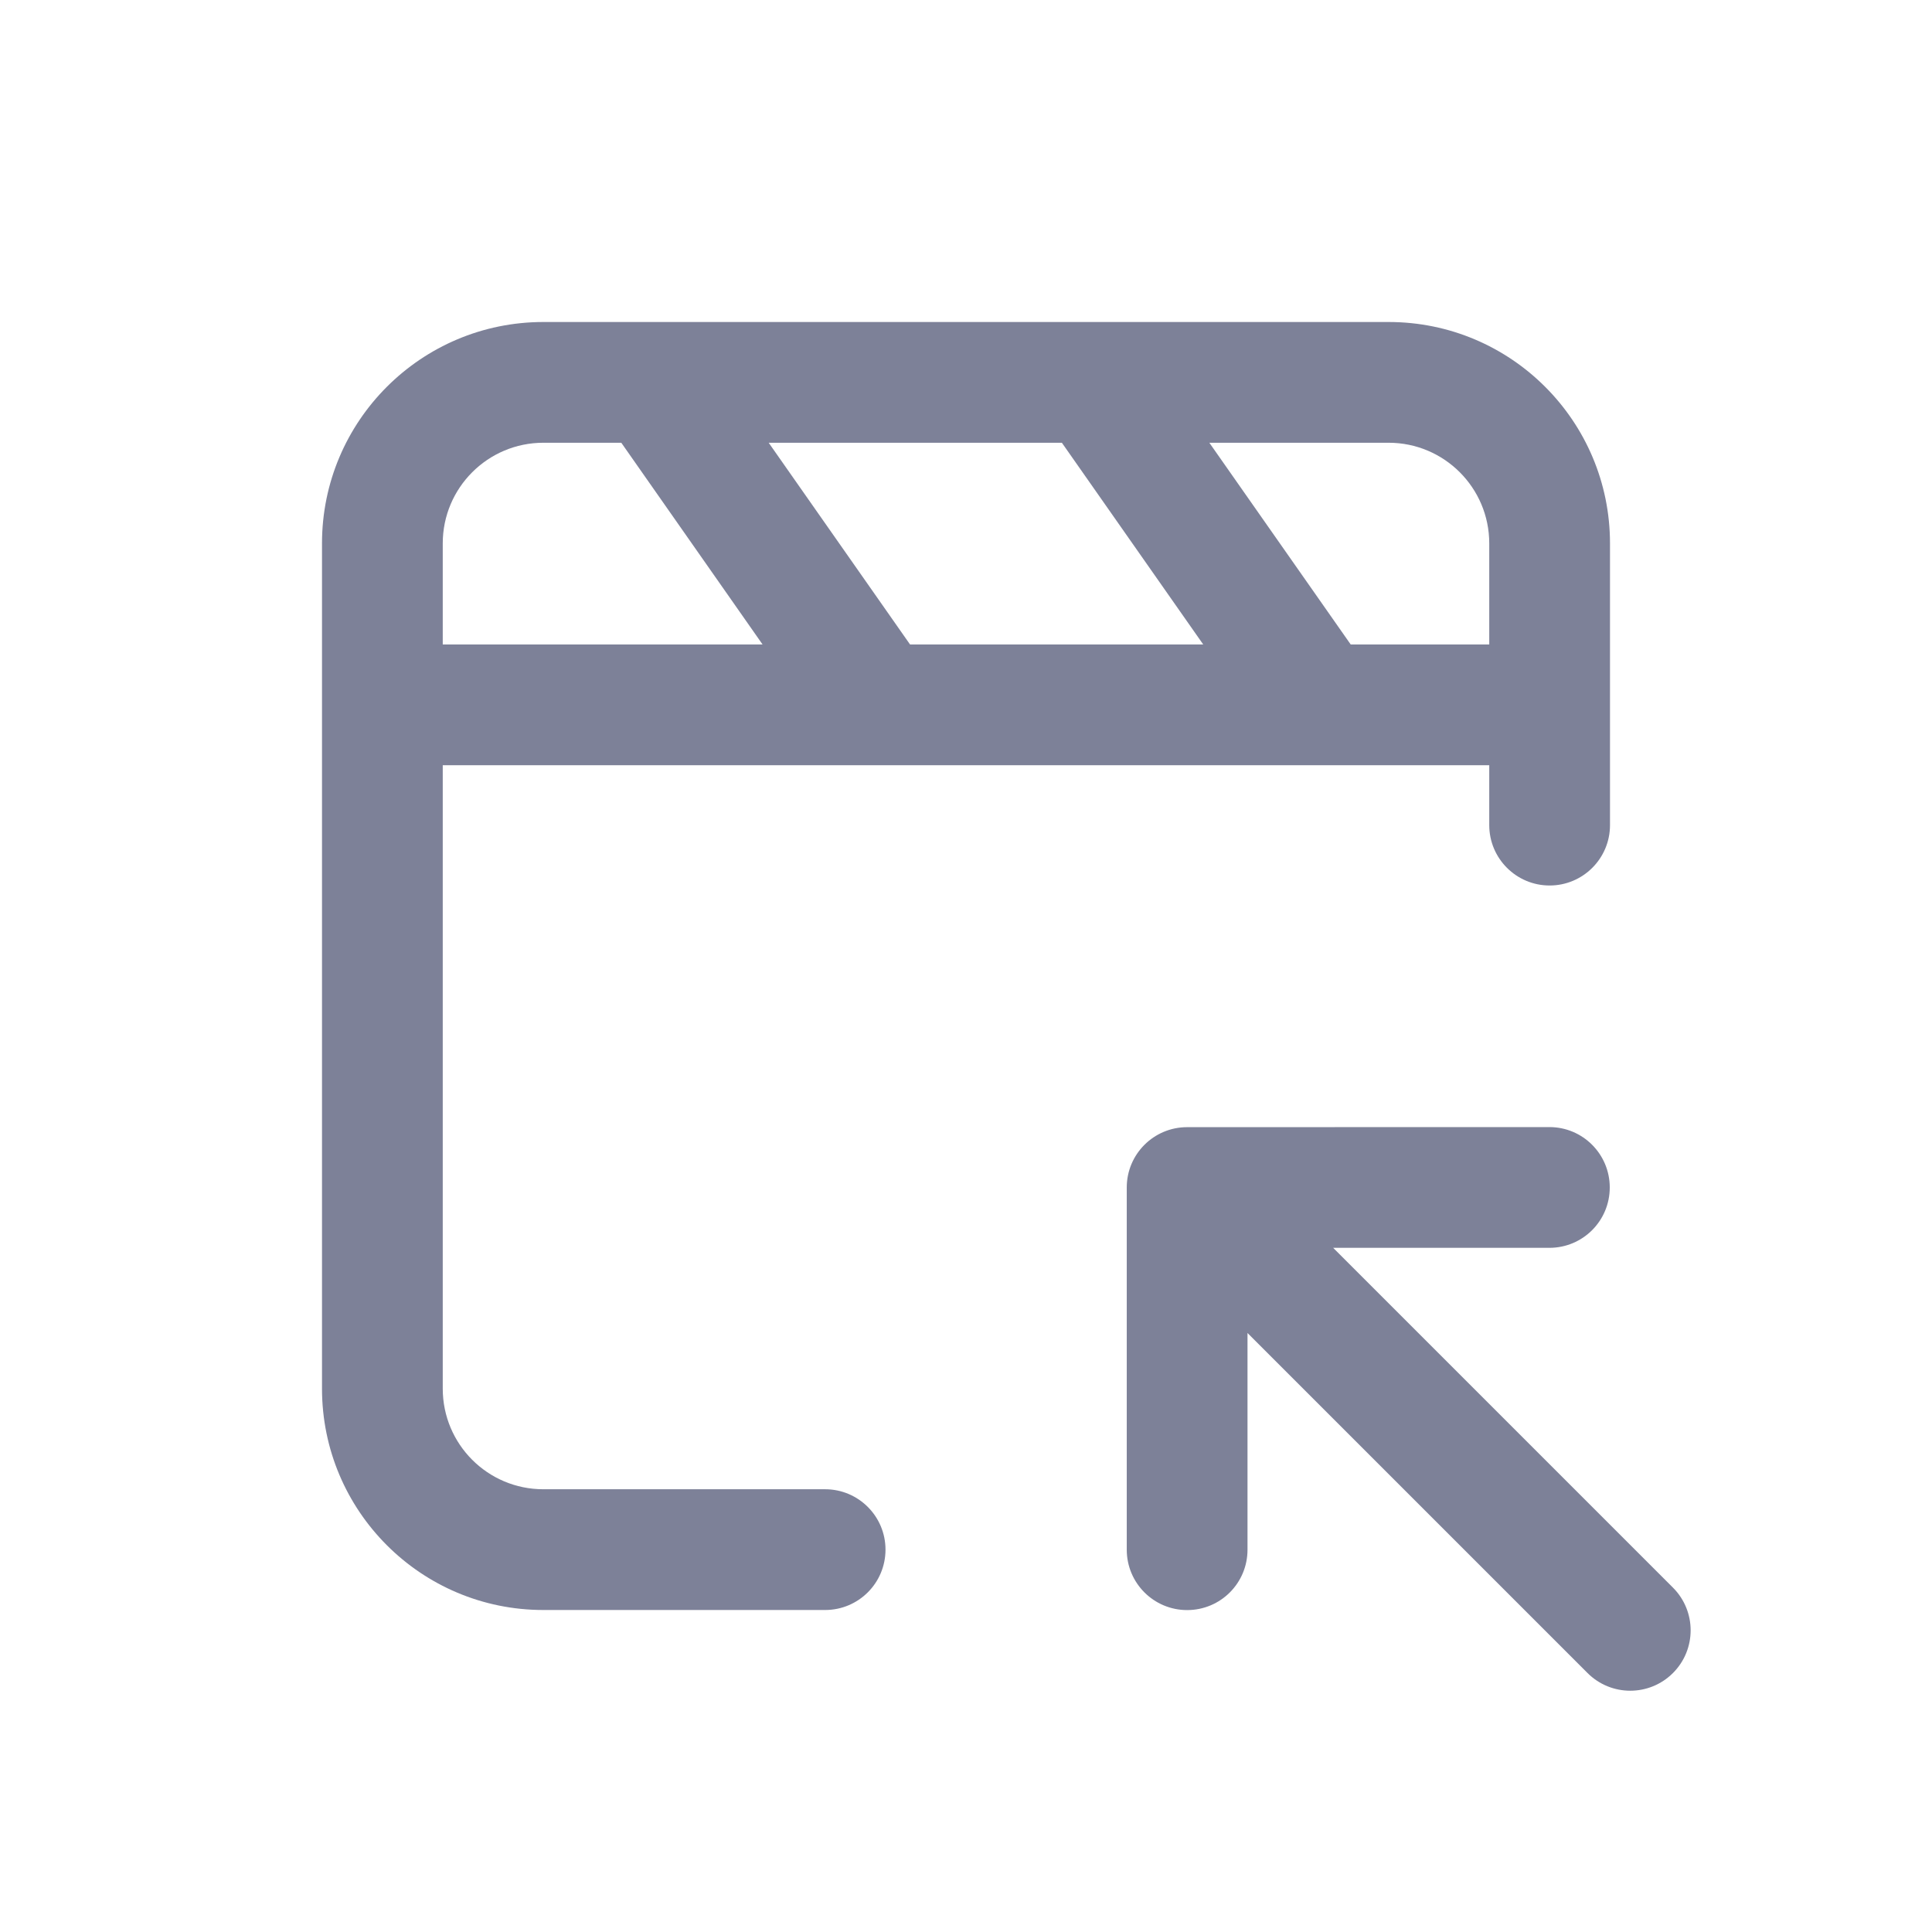 <svg width="24" height="24" viewBox="0 0 24 24" fill="none" xmlns="http://www.w3.org/2000/svg">
<path fill-rule="evenodd" clip-rule="evenodd" d="M4 6.75C4 5.231 5.231 4 6.75 4H17.25C18.769 4 20 5.231 20 6.75V10.25C20 10.664 19.664 11 19.25 11C18.836 11 18.5 10.664 18.5 10.25V9.506H5.5V17.25C5.5 17.941 6.059 18.5 6.749 18.5H10.25C10.664 18.5 11 18.836 11 19.25C11 19.665 10.664 20 10.25 20H6.749C5.23 20 4 18.769 4 17.25V6.75ZM18.5 6.75V8.006H16.779L15.023 5.5H17.25C17.94 5.5 18.5 6.06 18.5 6.75ZM9.549 5.5H13.191L14.947 8.006H11.305L9.549 5.5ZM6.75 5.5H7.718L9.473 8.006H5.5V6.75C5.5 6.06 6.06 5.5 6.75 5.5Z" fill="#7D8198"/>
<path d="M13.997 14.751C13.997 14.337 14.333 14.002 14.747 14.002L19.247 14.001C19.662 14.001 19.997 14.337 19.997 14.751C19.997 15.166 19.662 15.501 19.247 15.501L16.561 15.501L20.782 19.722C21.075 20.015 21.075 20.49 20.782 20.783C20.489 21.076 20.014 21.076 19.721 20.783L15.497 16.559L15.497 19.251C15.497 19.666 15.162 20.001 14.747 20.001C14.333 20.001 13.997 19.666 13.997 19.251L13.997 14.751Z" fill="#7D8198"/>
</svg>
